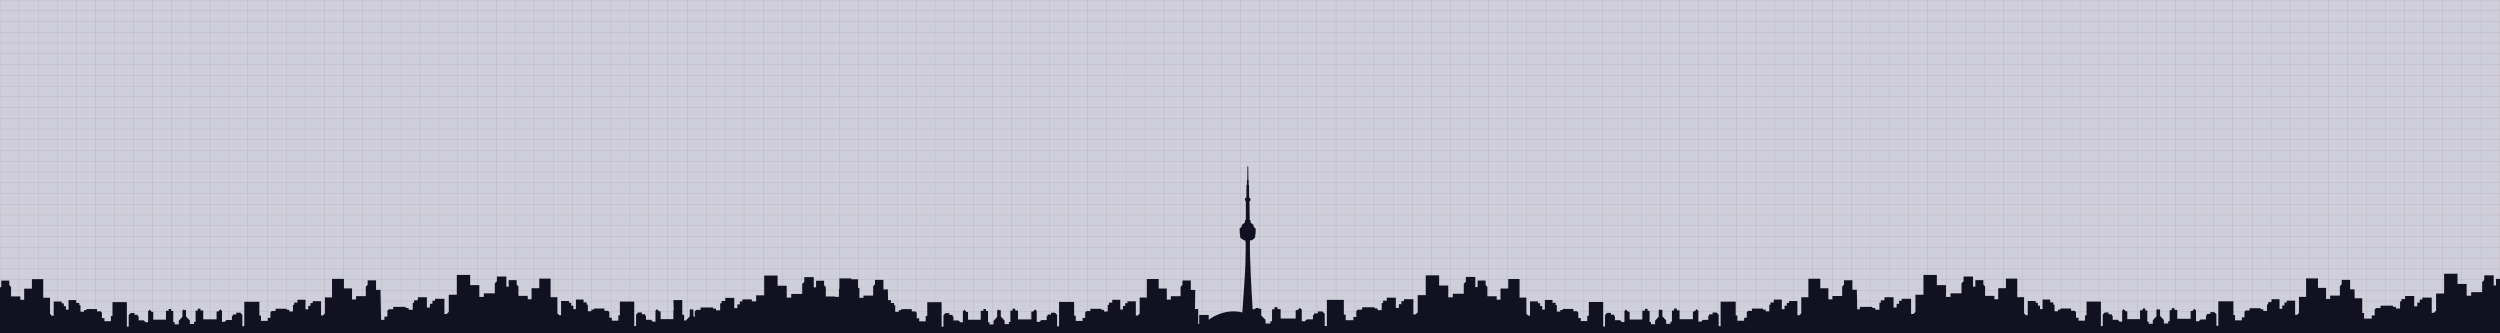 <svg version="1.1" id="new_stuff" xmlns="http://www.w3.org/2000/svg" xmlns:xlink="http://www.w3.org/1999/xlink" x="0px" y="0px"
	 width="3000px" height="400px" viewBox="0 0 3000 400" enable-background="new 0 0 3000 400" xml:space="preserve">
<rect id="backgroundColor" opacity="0.7" fill="#BBBBCC" width="3000" height="400"/>
<g id="grid">
	<g>
		<rect x="1344.5" y="-231.5" fill="none" stroke="#FF0000" stroke-miterlimit="10" width="4" height="6"/>
		<line fill="none" stroke="#FF0000" stroke-miterlimit="10" x1="1344.5" y1="-225.834" x2="1348.5" y2="-225.834"/>
		<line fill="none" stroke="#FF0000" stroke-miterlimit="10" x1="1344.5" y1="-226.168" x2="1348.5" y2="-226.168"/>
		<line fill="none" stroke="#FF0000" stroke-miterlimit="10" x1="1344.5" y1="-226.499" x2="1348.5" y2="-226.499"/>
		<line fill="none" stroke="#FF0000" stroke-miterlimit="10" x1="1344.5" y1="-226.833" x2="1348.5" y2="-226.833"/>
		<line fill="none" stroke="#FF0000" stroke-miterlimit="10" x1="1344.5" y1="-227.167" x2="1348.5" y2="-227.167"/>
		<line fill="none" stroke="#FF0000" stroke-miterlimit="10" x1="1344.5" y1="-227.501" x2="1348.5" y2="-227.501"/>
		<line fill="none" stroke="#FF0000" stroke-miterlimit="10" x1="1344.5" y1="-227.832" x2="1348.5" y2="-227.832"/>
		<line fill="none" stroke="#FF0000" stroke-miterlimit="10" x1="1344.5" y1="-228.166" x2="1348.5" y2="-228.166"/>
		<line fill="none" stroke="#FF0000" stroke-miterlimit="10" x1="1344.5" y1="-228.5" x2="1348.5" y2="-228.5"/>
		<line fill="none" stroke="#FF0000" stroke-miterlimit="10" x1="1344.5" y1="-228.834" x2="1348.5" y2="-228.834"/>
		<line fill="none" stroke="#FF0000" stroke-miterlimit="10" x1="1344.5" y1="-229.168" x2="1348.5" y2="-229.168"/>
		<line fill="none" stroke="#FF0000" stroke-miterlimit="10" x1="1344.5" y1="-229.499" x2="1348.5" y2="-229.499"/>
		<line fill="none" stroke="#FF0000" stroke-miterlimit="10" x1="1344.5" y1="-229.833" x2="1348.5" y2="-229.833"/>
		<line fill="none" stroke="#FF0000" stroke-miterlimit="10" x1="1344.5" y1="-230.167" x2="1348.5" y2="-230.167"/>
		<line fill="none" stroke="#FF0000" stroke-miterlimit="10" x1="1344.5" y1="-230.501" x2="1348.5" y2="-230.501"/>
		<line fill="none" stroke="#FF0000" stroke-miterlimit="10" x1="1344.5" y1="-230.832" x2="1348.5" y2="-230.832"/>
		<line fill="none" stroke="#FF0000" stroke-miterlimit="10" x1="1344.5" y1="-231.166" x2="1348.5" y2="-231.166"/>
		<line fill="none" stroke="#FF0000" stroke-miterlimit="10" x1="1348.44" y1="-231.5" x2="1348.44" y2="-225.5"/>
		<line fill="none" stroke="#FF0000" stroke-miterlimit="10" x1="1348.381" y1="-231.5" x2="1348.381" y2="-225.5"/>
		<line fill="none" stroke="#FF0000" stroke-miterlimit="10" x1="1348.321" y1="-231.5" x2="1348.321" y2="-225.5"/>
		<line fill="none" stroke="#FF0000" stroke-miterlimit="10" x1="1348.261" y1="-231.5" x2="1348.261" y2="-225.5"/>
		<line fill="none" stroke="#FF0000" stroke-miterlimit="10" x1="1348.201" y1="-231.5" x2="1348.201" y2="-225.5"/>
		<line fill="none" stroke="#FF0000" stroke-miterlimit="10" x1="1348.142" y1="-231.5" x2="1348.142" y2="-225.5"/>
		<line fill="none" stroke="#FF0000" stroke-miterlimit="10" x1="1348.082" y1="-231.5" x2="1348.082" y2="-225.5"/>
		<line fill="none" stroke="#FF0000" stroke-miterlimit="10" x1="1348.022" y1="-231.5" x2="1348.022" y2="-225.5"/>
		<line fill="none" stroke="#FF0000" stroke-miterlimit="10" x1="1347.963" y1="-231.5" x2="1347.963" y2="-225.5"/>
		<line fill="none" stroke="#FF0000" stroke-miterlimit="10" x1="1347.903" y1="-231.5" x2="1347.903" y2="-225.5"/>
		<line fill="none" stroke="#FF0000" stroke-miterlimit="10" x1="1347.844" y1="-231.5" x2="1347.844" y2="-225.5"/>
		<line fill="none" stroke="#FF0000" stroke-miterlimit="10" x1="1347.783" y1="-231.5" x2="1347.783" y2="-225.5"/>
		<line fill="none" stroke="#FF0000" stroke-miterlimit="10" x1="1347.724" y1="-231.5" x2="1347.724" y2="-225.5"/>
		<line fill="none" stroke="#FF0000" stroke-miterlimit="10" x1="1347.664" y1="-231.5" x2="1347.664" y2="-225.5"/>
		<line fill="none" stroke="#FF0000" stroke-miterlimit="10" x1="1347.604" y1="-231.5" x2="1347.604" y2="-225.5"/>
		<line fill="none" stroke="#FF0000" stroke-miterlimit="10" x1="1347.545" y1="-231.5" x2="1347.545" y2="-225.5"/>
		<line fill="none" stroke="#FF0000" stroke-miterlimit="10" x1="1347.485" y1="-231.5" x2="1347.485" y2="-225.5"/>
		<line fill="none" stroke="#FF0000" stroke-miterlimit="10" x1="1347.426" y1="-231.5" x2="1347.426" y2="-225.5"/>
		<line fill="none" stroke="#FF0000" stroke-miterlimit="10" x1="1347.365" y1="-231.5" x2="1347.365" y2="-225.5"/>
		<line fill="none" stroke="#FF0000" stroke-miterlimit="10" x1="1347.306" y1="-231.5" x2="1347.306" y2="-225.5"/>
		<line fill="none" stroke="#FF0000" stroke-miterlimit="10" x1="1347.246" y1="-231.5" x2="1347.246" y2="-225.5"/>
		<line fill="none" stroke="#FF0000" stroke-miterlimit="10" x1="1347.187" y1="-231.5" x2="1347.187" y2="-225.5"/>
		<line fill="none" stroke="#FF0000" stroke-miterlimit="10" x1="1347.127" y1="-231.5" x2="1347.127" y2="-225.5"/>
		<line fill="none" stroke="#FF0000" stroke-miterlimit="10" x1="1347.067" y1="-231.5" x2="1347.067" y2="-225.5"/>
		<line fill="none" stroke="#FF0000" stroke-miterlimit="10" x1="1347.008" y1="-231.5" x2="1347.008" y2="-225.5"/>
		<line fill="none" stroke="#FF0000" stroke-miterlimit="10" x1="1346.948" y1="-231.5" x2="1346.948" y2="-225.5"/>
		<line fill="none" stroke="#FF0000" stroke-miterlimit="10" x1="1346.888" y1="-231.5" x2="1346.888" y2="-225.5"/>
		<line fill="none" stroke="#FF0000" stroke-miterlimit="10" x1="1346.828" y1="-231.5" x2="1346.828" y2="-225.5"/>
		<line fill="none" stroke="#FF0000" stroke-miterlimit="10" x1="1346.769" y1="-231.5" x2="1346.769" y2="-225.5"/>
		<line fill="none" stroke="#FF0000" stroke-miterlimit="10" x1="1346.709" y1="-231.5" x2="1346.709" y2="-225.5"/>
		<line fill="none" stroke="#FF0000" stroke-miterlimit="10" x1="1346.649" y1="-231.5" x2="1346.649" y2="-225.5"/>
		<line fill="none" stroke="#FF0000" stroke-miterlimit="10" x1="1346.59" y1="-231.5" x2="1346.59" y2="-225.5"/>
		<line fill="none" stroke="#FF0000" stroke-miterlimit="10" x1="1346.53" y1="-231.5" x2="1346.53" y2="-225.5"/>
		<line fill="none" stroke="#FF0000" stroke-miterlimit="10" x1="1346.47" y1="-231.5" x2="1346.47" y2="-225.5"/>
		<line fill="none" stroke="#FF0000" stroke-miterlimit="10" x1="1346.41" y1="-231.5" x2="1346.41" y2="-225.5"/>
		<line fill="none" stroke="#FF0000" stroke-miterlimit="10" x1="1346.351" y1="-231.5" x2="1346.351" y2="-225.5"/>
		<line fill="none" stroke="#FF0000" stroke-miterlimit="10" x1="1346.291" y1="-231.5" x2="1346.291" y2="-225.5"/>
		<line fill="none" stroke="#FF0000" stroke-miterlimit="10" x1="1346.231" y1="-231.5" x2="1346.231" y2="-225.5"/>
		<line fill="none" stroke="#FF0000" stroke-miterlimit="10" x1="1346.172" y1="-231.5" x2="1346.172" y2="-225.5"/>
		<line fill="none" stroke="#FF0000" stroke-miterlimit="10" x1="1346.112" y1="-231.5" x2="1346.112" y2="-225.5"/>
		<line fill="none" stroke="#FF0000" stroke-miterlimit="10" x1="1346.052" y1="-231.5" x2="1346.052" y2="-225.5"/>
		<line fill="none" stroke="#FF0000" stroke-miterlimit="10" x1="1345.992" y1="-231.5" x2="1345.992" y2="-225.5"/>
		<line fill="none" stroke="#FF0000" stroke-miterlimit="10" x1="1345.933" y1="-231.5" x2="1345.933" y2="-225.5"/>
		<line fill="none" stroke="#FF0000" stroke-miterlimit="10" x1="1345.873" y1="-231.5" x2="1345.873" y2="-225.5"/>
		<line fill="none" stroke="#FF0000" stroke-miterlimit="10" x1="1345.813" y1="-231.5" x2="1345.813" y2="-225.5"/>
		<line fill="none" stroke="#FF0000" stroke-miterlimit="10" x1="1345.754" y1="-231.5" x2="1345.754" y2="-225.5"/>
		<line fill="none" stroke="#FF0000" stroke-miterlimit="10" x1="1345.694" y1="-231.5" x2="1345.694" y2="-225.5"/>
		<line fill="none" stroke="#FF0000" stroke-miterlimit="10" x1="1345.635" y1="-231.5" x2="1345.635" y2="-225.5"/>
		<line fill="none" stroke="#FF0000" stroke-miterlimit="10" x1="1345.574" y1="-231.5" x2="1345.574" y2="-225.5"/>
		<line fill="none" stroke="#FF0000" stroke-miterlimit="10" x1="1345.515" y1="-231.5" x2="1345.515" y2="-225.5"/>
		<line fill="none" stroke="#FF0000" stroke-miterlimit="10" x1="1345.455" y1="-231.5" x2="1345.455" y2="-225.5"/>
		<line fill="none" stroke="#FF0000" stroke-miterlimit="10" x1="1345.396" y1="-231.5" x2="1345.396" y2="-225.5"/>
		<line fill="none" stroke="#FF0000" stroke-miterlimit="10" x1="1345.336" y1="-231.5" x2="1345.336" y2="-225.5"/>
		<line fill="none" stroke="#FF0000" stroke-miterlimit="10" x1="1345.276" y1="-231.5" x2="1345.276" y2="-225.5"/>
		<line fill="none" stroke="#FF0000" stroke-miterlimit="10" x1="1345.217" y1="-231.5" x2="1345.217" y2="-225.5"/>
		<line fill="none" stroke="#FF0000" stroke-miterlimit="10" x1="1345.156" y1="-231.5" x2="1345.156" y2="-225.5"/>
		<line fill="none" stroke="#FF0000" stroke-miterlimit="10" x1="1345.097" y1="-231.5" x2="1345.097" y2="-225.5"/>
		<line fill="none" stroke="#FF0000" stroke-miterlimit="10" x1="1345.037" y1="-231.5" x2="1345.037" y2="-225.5"/>
		<line fill="none" stroke="#FF0000" stroke-miterlimit="10" x1="1344.978" y1="-231.5" x2="1344.978" y2="-225.5"/>
		<line fill="none" stroke="#FF0000" stroke-miterlimit="10" x1="1344.918" y1="-231.5" x2="1344.918" y2="-225.5"/>
		<line fill="none" stroke="#FF0000" stroke-miterlimit="10" x1="1344.858" y1="-231.5" x2="1344.858" y2="-225.5"/>
		<line fill="none" stroke="#FF0000" stroke-miterlimit="10" x1="1344.799" y1="-231.5" x2="1344.799" y2="-225.5"/>
		<line fill="none" stroke="#FF0000" stroke-miterlimit="10" x1="1344.739" y1="-231.5" x2="1344.739" y2="-225.5"/>
		<line fill="none" stroke="#FF0000" stroke-miterlimit="10" x1="1344.679" y1="-231.5" x2="1344.679" y2="-225.5"/>
		<line fill="none" stroke="#FF0000" stroke-miterlimit="10" x1="1344.619" y1="-231.5" x2="1344.619" y2="-225.5"/>
		<line fill="none" stroke="#FF0000" stroke-miterlimit="10" x1="1344.56" y1="-231.5" x2="1344.56" y2="-225.5"/>
	</g>
	<g opacity="0.3">
		<rect fill="none" stroke="#996677" stroke-width="0.5" stroke-miterlimit="10" width="3000" height="400"/>
		<line fill="none" stroke="#996677" stroke-width="0.5" stroke-miterlimit="10" x1="0" y1="387.109" x2="3000" y2="387.109"/>
		<line fill="none" stroke="#996677" stroke-width="0.5" stroke-miterlimit="10" x1="0" y1="374.219" x2="3000" y2="374.219"/>
		<line fill="none" stroke="#996677" stroke-width="0.5" stroke-miterlimit="10" x1="0" y1="361.328" x2="3000" y2="361.328"/>
		<line fill="none" stroke="#996677" stroke-width="0.5" stroke-miterlimit="10" x1="0" y1="348.438" x2="3000" y2="348.438"/>
		<line fill="none" stroke="#996677" stroke-width="0.5" stroke-miterlimit="10" x1="0" y1="335.547" x2="3000" y2="335.547"/>
		<line fill="none" stroke="#996677" stroke-width="0.5" stroke-miterlimit="10" x1="0" y1="322.656" x2="3000" y2="322.656"/>
		<line fill="none" stroke="#996677" stroke-width="0.5" stroke-miterlimit="10" x1="0" y1="309.766" x2="3000" y2="309.766"/>
		<line fill="none" stroke="#996677" stroke-width="0.5" stroke-miterlimit="10" x1="0" y1="296.68" x2="3000" y2="296.68"/>
		<line fill="none" stroke="#996677" stroke-width="0.5" stroke-miterlimit="10" x1="0" y1="283.789" x2="3000" y2="283.789"/>
		<line fill="none" stroke="#996677" stroke-width="0.5" stroke-miterlimit="10" x1="0" y1="270.898" x2="3000" y2="270.898"/>
		<line fill="none" stroke="#996677" stroke-width="0.5" stroke-miterlimit="10" x1="0" y1="258.008" x2="3000" y2="258.008"/>
		<line fill="none" stroke="#996677" stroke-width="0.5" stroke-miterlimit="10" x1="0" y1="245.117" x2="3000" y2="245.117"/>
		<line fill="none" stroke="#996677" stroke-width="0.5" stroke-miterlimit="10" x1="0" y1="232.227" x2="3000" y2="232.227"/>
		<line fill="none" stroke="#996677" stroke-width="0.5" stroke-miterlimit="10" x1="0" y1="219.336" x2="3000" y2="219.336"/>
		<line fill="none" stroke="#996677" stroke-width="0.5" stroke-miterlimit="10" x1="0" y1="206.445" x2="3000" y2="206.445"/>
		<line fill="none" stroke="#996677" stroke-width="0.5" stroke-miterlimit="10" x1="0" y1="193.555" x2="3000" y2="193.555"/>
		<line fill="none" stroke="#996677" stroke-width="0.5" stroke-miterlimit="10" x1="0" y1="180.664" x2="3000" y2="180.664"/>
		<line fill="none" stroke="#996677" stroke-width="0.5" stroke-miterlimit="10" x1="0" y1="167.773" x2="3000" y2="167.773"/>
		<line fill="none" stroke="#996677" stroke-width="0.5" stroke-miterlimit="10" x1="0" y1="154.883" x2="3000" y2="154.883"/>
		<line fill="none" stroke="#996677" stroke-width="0.5" stroke-miterlimit="10" x1="0" y1="141.992" x2="3000" y2="141.992"/>
		<line fill="none" stroke="#996677" stroke-width="0.5" stroke-miterlimit="10" x1="0" y1="129.102" x2="3000" y2="129.102"/>
		<line fill="none" stroke="#996677" stroke-width="0.5" stroke-miterlimit="10" x1="0" y1="116.211" x2="3000" y2="116.211"/>
		<line fill="none" stroke="#996677" stroke-width="0.5" stroke-miterlimit="10" x1="0" y1="103.32" x2="3000" y2="103.32"/>
		<line fill="none" stroke="#996677" stroke-width="0.5" stroke-miterlimit="10" x1="0" y1="90.234" x2="3000" y2="90.234"/>
		<line fill="none" stroke="#996677" stroke-width="0.5" stroke-miterlimit="10" x1="0" y1="77.344" x2="3000" y2="77.344"/>
		<line fill="none" stroke="#996677" stroke-width="0.5" stroke-miterlimit="10" x1="0" y1="64.453" x2="3000" y2="64.453"/>
		<line fill="none" stroke="#996677" stroke-width="0.5" stroke-miterlimit="10" x1="0" y1="51.562" x2="3000" y2="51.562"/>
		<line fill="none" stroke="#996677" stroke-width="0.5" stroke-miterlimit="10" x1="0" y1="38.672" x2="3000" y2="38.672"/>
		<line fill="none" stroke="#996677" stroke-width="0.5" stroke-miterlimit="10" x1="0" y1="25.781" x2="3000" y2="25.781"/>
		<line fill="none" stroke="#996677" stroke-width="0.5" stroke-miterlimit="10" x1="0" y1="12.891" x2="3000" y2="12.891"/>
		<line fill="none" stroke="#996677" stroke-width="0.5" stroke-miterlimit="10" x1="2977.295" y1="0" x2="2977.295" y2="400"/>
		<line fill="none" stroke="#996677" stroke-width="0.5" stroke-miterlimit="10" x1="2953.857" y1="0" x2="2953.857" y2="400"/>
		<line fill="none" stroke="#996677" stroke-width="0.5" stroke-miterlimit="10" x1="2931.152" y1="0" x2="2931.152" y2="400"/>
		<line fill="none" stroke="#996677" stroke-width="0.5" stroke-miterlimit="10" x1="2908.447" y1="0" x2="2908.447" y2="400"/>
		<line fill="none" stroke="#996677" stroke-width="0.5" stroke-miterlimit="10" x1="2885.742" y1="0" x2="2885.742" y2="400"/>
		<line fill="none" stroke="#996677" stroke-width="0.5" stroke-miterlimit="10" x1="2862.305" y1="0" x2="2862.305" y2="400"/>
		<line fill="none" stroke="#996677" stroke-width="0.5" stroke-miterlimit="10" x1="2839.6" y1="0" x2="2839.6" y2="400"/>
		<line fill="none" stroke="#996677" stroke-width="0.5" stroke-miterlimit="10" x1="2816.895" y1="0" x2="2816.895" y2="400"/>
		<line fill="none" stroke="#996677" stroke-width="0.5" stroke-miterlimit="10" x1="2794.189" y1="0" x2="2794.189" y2="400"/>
		<line fill="none" stroke="#996677" stroke-width="0.5" stroke-miterlimit="10" x1="2770.752" y1="0" x2="2770.752" y2="400"/>
		<line fill="none" stroke="#996677" stroke-width="0.5" stroke-miterlimit="10" x1="2748.047" y1="0" x2="2748.047" y2="400"/>
		<line fill="none" stroke="#996677" stroke-width="0.5" stroke-miterlimit="10" x1="2725.342" y1="0" x2="2725.342" y2="400"/>
		<line fill="none" stroke="#996677" stroke-width="0.5" stroke-miterlimit="10" x1="2702.637" y1="0" x2="2702.637" y2="400"/>
		<line fill="none" stroke="#996677" stroke-width="0.5" stroke-miterlimit="10" x1="2679.199" y1="0" x2="2679.199" y2="400"/>
		<line fill="none" stroke="#996677" stroke-width="0.5" stroke-miterlimit="10" x1="2656.494" y1="0" x2="2656.494" y2="400"/>
		<line fill="none" stroke="#996677" stroke-width="0.5" stroke-miterlimit="10" x1="2633.789" y1="0" x2="2633.789" y2="400"/>
		<line fill="none" stroke="#996677" stroke-width="0.5" stroke-miterlimit="10" x1="2610.352" y1="0" x2="2610.352" y2="400"/>
		<line fill="none" stroke="#996677" stroke-width="0.5" stroke-miterlimit="10" x1="2587.646" y1="0" x2="2587.646" y2="400"/>
		<line fill="none" stroke="#996677" stroke-width="0.5" stroke-miterlimit="10" x1="2564.941" y1="0" x2="2564.941" y2="400"/>
		<line fill="none" stroke="#996677" stroke-width="0.5" stroke-miterlimit="10" x1="2542.236" y1="0" x2="2542.236" y2="400"/>
		<line fill="none" stroke="#996677" stroke-width="0.5" stroke-miterlimit="10" x1="2518.799" y1="0" x2="2518.799" y2="400"/>
		<line fill="none" stroke="#996677" stroke-width="0.5" stroke-miterlimit="10" x1="2496.094" y1="0" x2="2496.094" y2="400"/>
		<line fill="none" stroke="#996677" stroke-width="0.5" stroke-miterlimit="10" x1="2473.389" y1="0" x2="2473.389" y2="400"/>
		<line fill="none" stroke="#996677" stroke-width="0.5" stroke-miterlimit="10" x1="2450.684" y1="0" x2="2450.684" y2="400"/>
		<line fill="none" stroke="#996677" stroke-width="0.5" stroke-miterlimit="10" x1="2427.246" y1="0" x2="2427.246" y2="400"/>
		<line fill="none" stroke="#996677" stroke-width="0.5" stroke-miterlimit="10" x1="2404.541" y1="0" x2="2404.541" y2="400"/>
		<line fill="none" stroke="#996677" stroke-width="0.5" stroke-miterlimit="10" x1="2381.836" y1="0" x2="2381.836" y2="400"/>
		<line fill="none" stroke="#996677" stroke-width="0.5" stroke-miterlimit="10" x1="2359.131" y1="0" x2="2359.131" y2="400"/>
		<line fill="none" stroke="#996677" stroke-width="0.5" stroke-miterlimit="10" x1="2335.693" y1="0" x2="2335.693" y2="400"/>
		<line fill="none" stroke="#996677" stroke-width="0.5" stroke-miterlimit="10" x1="2312.988" y1="0" x2="2312.988" y2="400"/>
		<line fill="none" stroke="#996677" stroke-width="0.5" stroke-miterlimit="10" x1="2290.283" y1="0" x2="2290.283" y2="400"/>
		<line fill="none" stroke="#996677" stroke-width="0.5" stroke-miterlimit="10" x1="2266.846" y1="0" x2="2266.846" y2="400"/>
		<line fill="none" stroke="#996677" stroke-width="0.5" stroke-miterlimit="10" x1="2244.141" y1="0" x2="2244.141" y2="400"/>
		<line fill="none" stroke="#996677" stroke-width="0.5" stroke-miterlimit="10" x1="2221.436" y1="0" x2="2221.436" y2="400"/>
		<line fill="none" stroke="#996677" stroke-width="0.5" stroke-miterlimit="10" x1="2198.73" y1="0" x2="2198.73" y2="400"/>
		<line fill="none" stroke="#996677" stroke-width="0.5" stroke-miterlimit="10" x1="2175.293" y1="0" x2="2175.293" y2="400"/>
		<line fill="none" stroke="#996677" stroke-width="0.5" stroke-miterlimit="10" x1="2152.588" y1="0" x2="2152.588" y2="400"/>
		<line fill="none" stroke="#996677" stroke-width="0.5" stroke-miterlimit="10" x1="2129.883" y1="0" x2="2129.883" y2="400"/>
		<line fill="none" stroke="#996677" stroke-width="0.5" stroke-miterlimit="10" x1="2107.178" y1="0" x2="2107.178" y2="400"/>
		<line fill="none" stroke="#996677" stroke-width="0.5" stroke-miterlimit="10" x1="2083.74" y1="0" x2="2083.74" y2="400"/>
		<line fill="none" stroke="#996677" stroke-width="0.5" stroke-miterlimit="10" x1="2061.035" y1="0" x2="2061.035" y2="400"/>
		<line fill="none" stroke="#996677" stroke-width="0.5" stroke-miterlimit="10" x1="2038.33" y1="0" x2="2038.33" y2="400"/>
		<line fill="none" stroke="#996677" stroke-width="0.5" stroke-miterlimit="10" x1="2015.625" y1="0" x2="2015.625" y2="400"/>
		<line fill="none" stroke="#996677" stroke-width="0.5" stroke-miterlimit="10" x1="1992.188" y1="0" x2="1992.188" y2="400"/>
		<line fill="none" stroke="#996677" stroke-width="0.5" stroke-miterlimit="10" x1="1969.482" y1="0" x2="1969.482" y2="400"/>
		<line fill="none" stroke="#996677" stroke-width="0.5" stroke-miterlimit="10" x1="1946.777" y1="0" x2="1946.777" y2="400"/>
		<line fill="none" stroke="#996677" stroke-width="0.5" stroke-miterlimit="10" x1="1923.34" y1="0" x2="1923.34" y2="400"/>
		<line fill="none" stroke="#996677" stroke-width="0.5" stroke-miterlimit="10" x1="1900.635" y1="0" x2="1900.635" y2="400"/>
		<line fill="none" stroke="#996677" stroke-width="0.5" stroke-miterlimit="10" x1="1877.93" y1="0" x2="1877.93" y2="400"/>
		<line fill="none" stroke="#996677" stroke-width="0.5" stroke-miterlimit="10" x1="1855.225" y1="0" x2="1855.225" y2="400"/>
		<line fill="none" stroke="#996677" stroke-width="0.5" stroke-miterlimit="10" x1="1831.787" y1="0" x2="1831.787" y2="400"/>
		<line fill="none" stroke="#996677" stroke-width="0.5" stroke-miterlimit="10" x1="1809.082" y1="0" x2="1809.082" y2="400"/>
		<line fill="none" stroke="#996677" stroke-width="0.5" stroke-miterlimit="10" x1="1786.377" y1="0" x2="1786.377" y2="400"/>
		<line fill="none" stroke="#996677" stroke-width="0.5" stroke-miterlimit="10" x1="1763.672" y1="0" x2="1763.672" y2="400"/>
		<line fill="none" stroke="#996677" stroke-width="0.5" stroke-miterlimit="10" x1="1740.234" y1="0" x2="1740.234" y2="400"/>
		<line fill="none" stroke="#996677" stroke-width="0.5" stroke-miterlimit="10" x1="1717.529" y1="0" x2="1717.529" y2="400"/>
		<line fill="none" stroke="#996677" stroke-width="0.5" stroke-miterlimit="10" x1="1694.824" y1="0" x2="1694.824" y2="400"/>
		<line fill="none" stroke="#996677" stroke-width="0.5" stroke-miterlimit="10" x1="1672.119" y1="0" x2="1672.119" y2="400"/>
		<line fill="none" stroke="#996677" stroke-width="0.5" stroke-miterlimit="10" x1="1648.682" y1="0" x2="1648.682" y2="400"/>
		<line fill="none" stroke="#996677" stroke-width="0.5" stroke-miterlimit="10" x1="1625.977" y1="0" x2="1625.977" y2="400"/>
		<line fill="none" stroke="#996677" stroke-width="0.5" stroke-miterlimit="10" x1="1603.271" y1="0" x2="1603.271" y2="400"/>
		<line fill="none" stroke="#996677" stroke-width="0.5" stroke-miterlimit="10" x1="1579.834" y1="0" x2="1579.834" y2="400"/>
		<line fill="none" stroke="#996677" stroke-width="0.5" stroke-miterlimit="10" x1="1557.129" y1="0" x2="1557.129" y2="400"/>
		<line fill="none" stroke="#996677" stroke-width="0.5" stroke-miterlimit="10" x1="1534.424" y1="0" x2="1534.424" y2="400"/>
		<line fill="none" stroke="#996677" stroke-width="0.5" stroke-miterlimit="10" x1="1511.719" y1="0" x2="1511.719" y2="400"/>
		<line fill="none" stroke="#996677" stroke-width="0.5" stroke-miterlimit="10" x1="1488.281" y1="0" x2="1488.281" y2="400"/>
		<line fill="none" stroke="#996677" stroke-width="0.5" stroke-miterlimit="10" x1="1465.576" y1="0" x2="1465.576" y2="400"/>
		<line fill="none" stroke="#996677" stroke-width="0.5" stroke-miterlimit="10" x1="1442.871" y1="0" x2="1442.871" y2="400"/>
		<line fill="none" stroke="#996677" stroke-width="0.5" stroke-miterlimit="10" x1="1420.166" y1="0" x2="1420.166" y2="400"/>
		<line fill="none" stroke="#996677" stroke-width="0.5" stroke-miterlimit="10" x1="1396.729" y1="0" x2="1396.729" y2="400"/>
		<line fill="none" stroke="#996677" stroke-width="0.5" stroke-miterlimit="10" x1="1374.023" y1="0" x2="1374.023" y2="400"/>
		<line fill="none" stroke="#996677" stroke-width="0.5" stroke-miterlimit="10" x1="1351.318" y1="0" x2="1351.318" y2="400"/>
		<line fill="none" stroke="#996677" stroke-width="0.5" stroke-miterlimit="10" x1="1327.881" y1="0" x2="1327.881" y2="400"/>
		<line fill="none" stroke="#996677" stroke-width="0.5" stroke-miterlimit="10" x1="1305.176" y1="0" x2="1305.176" y2="400"/>
		<line fill="none" stroke="#996677" stroke-width="0.5" stroke-miterlimit="10" x1="1282.471" y1="0" x2="1282.471" y2="400"/>
		<line fill="none" stroke="#996677" stroke-width="0.5" stroke-miterlimit="10" x1="1259.766" y1="0" x2="1259.766" y2="400"/>
		<line fill="none" stroke="#996677" stroke-width="0.5" stroke-miterlimit="10" x1="1236.328" y1="0" x2="1236.328" y2="400"/>
		<line fill="none" stroke="#996677" stroke-width="0.5" stroke-miterlimit="10" x1="1213.623" y1="0" x2="1213.623" y2="400"/>
		<line fill="none" stroke="#996677" stroke-width="0.5" stroke-miterlimit="10" x1="1190.918" y1="0" x2="1190.918" y2="400"/>
		<line fill="none" stroke="#996677" stroke-width="0.5" stroke-miterlimit="10" x1="1168.213" y1="0" x2="1168.213" y2="400"/>
		<line fill="none" stroke="#996677" stroke-width="0.5" stroke-miterlimit="10" x1="1144.775" y1="0" x2="1144.775" y2="400"/>
		<line fill="none" stroke="#996677" stroke-width="0.5" stroke-miterlimit="10" x1="1122.07" y1="0" x2="1122.07" y2="400"/>
		<line fill="none" stroke="#996677" stroke-width="0.5" stroke-miterlimit="10" x1="1099.365" y1="0" x2="1099.365" y2="400"/>
		<line fill="none" stroke="#996677" stroke-width="0.5" stroke-miterlimit="10" x1="1076.66" y1="0" x2="1076.66" y2="400"/>
		<line fill="none" stroke="#996677" stroke-width="0.5" stroke-miterlimit="10" x1="1053.223" y1="0" x2="1053.223" y2="400"/>
		<line fill="none" stroke="#996677" stroke-width="0.5" stroke-miterlimit="10" x1="1030.518" y1="0" x2="1030.518" y2="400"/>
		<line fill="none" stroke="#996677" stroke-width="0.5" stroke-miterlimit="10" x1="1007.812" y1="0" x2="1007.812" y2="400"/>
		<line fill="none" stroke="#996677" stroke-width="0.5" stroke-miterlimit="10" x1="984.375" y1="0" x2="984.375" y2="400"/>
		<line fill="none" stroke="#996677" stroke-width="0.5" stroke-miterlimit="10" x1="961.67" y1="0" x2="961.67" y2="400"/>
		<line fill="none" stroke="#996677" stroke-width="0.5" stroke-miterlimit="10" x1="938.965" y1="0" x2="938.965" y2="400"/>
		<line fill="none" stroke="#996677" stroke-width="0.5" stroke-miterlimit="10" x1="916.26" y1="0" x2="916.26" y2="400"/>
		<line fill="none" stroke="#996677" stroke-width="0.5" stroke-miterlimit="10" x1="892.822" y1="0" x2="892.822" y2="400"/>
		<line fill="none" stroke="#996677" stroke-width="0.5" stroke-miterlimit="10" x1="870.117" y1="0" x2="870.117" y2="400"/>
		<line fill="none" stroke="#996677" stroke-width="0.5" stroke-miterlimit="10" x1="847.412" y1="0" x2="847.412" y2="400"/>
		<line fill="none" stroke="#996677" stroke-width="0.5" stroke-miterlimit="10" x1="824.707" y1="0" x2="824.707" y2="400"/>
		<line fill="none" stroke="#996677" stroke-width="0.5" stroke-miterlimit="10" x1="801.27" y1="0" x2="801.27" y2="400"/>
		<line fill="none" stroke="#996677" stroke-width="0.5" stroke-miterlimit="10" x1="778.564" y1="0" x2="778.564" y2="400"/>
		<line fill="none" stroke="#996677" stroke-width="0.5" stroke-miterlimit="10" x1="755.859" y1="0" x2="755.859" y2="400"/>
		<line fill="none" stroke="#996677" stroke-width="0.5" stroke-miterlimit="10" x1="733.154" y1="0" x2="733.154" y2="400"/>
		<line fill="none" stroke="#996677" stroke-width="0.5" stroke-miterlimit="10" x1="709.717" y1="0" x2="709.717" y2="400"/>
		<line fill="none" stroke="#996677" stroke-width="0.5" stroke-miterlimit="10" x1="687.012" y1="0" x2="687.012" y2="400"/>
		<line fill="none" stroke="#996677" stroke-width="0.5" stroke-miterlimit="10" x1="664.307" y1="0" x2="664.307" y2="400"/>
		<line fill="none" stroke="#996677" stroke-width="0.5" stroke-miterlimit="10" x1="640.869" y1="0" x2="640.869" y2="400"/>
		<line fill="none" stroke="#996677" stroke-width="0.5" stroke-miterlimit="10" x1="618.164" y1="0" x2="618.164" y2="400"/>
		<line fill="none" stroke="#996677" stroke-width="0.5" stroke-miterlimit="10" x1="595.459" y1="0" x2="595.459" y2="400"/>
		<line fill="none" stroke="#996677" stroke-width="0.5" stroke-miterlimit="10" x1="572.754" y1="0" x2="572.754" y2="400"/>
		<line fill="none" stroke="#996677" stroke-width="0.5" stroke-miterlimit="10" x1="549.316" y1="0" x2="549.316" y2="400"/>
		<line fill="none" stroke="#996677" stroke-width="0.5" stroke-miterlimit="10" x1="526.611" y1="0" x2="526.611" y2="400"/>
		<line fill="none" stroke="#996677" stroke-width="0.5" stroke-miterlimit="10" x1="503.906" y1="0" x2="503.906" y2="400"/>
		<line fill="none" stroke="#996677" stroke-width="0.5" stroke-miterlimit="10" x1="481.201" y1="0" x2="481.201" y2="400"/>
		<line fill="none" stroke="#996677" stroke-width="0.5" stroke-miterlimit="10" x1="457.764" y1="0" x2="457.764" y2="400"/>
		<line fill="none" stroke="#996677" stroke-width="0.5" stroke-miterlimit="10" x1="435.059" y1="0" x2="435.059" y2="400"/>
		<line fill="none" stroke="#996677" stroke-width="0.5" stroke-miterlimit="10" x1="412.354" y1="0" x2="412.354" y2="400"/>
		<line fill="none" stroke="#996677" stroke-width="0.5" stroke-miterlimit="10" x1="389.648" y1="0" x2="389.648" y2="400"/>
		<line fill="none" stroke="#996677" stroke-width="0.5" stroke-miterlimit="10" x1="366.211" y1="0" x2="366.211" y2="400"/>
		<line fill="none" stroke="#996677" stroke-width="0.5" stroke-miterlimit="10" x1="343.506" y1="0" x2="343.506" y2="400"/>
		<line fill="none" stroke="#996677" stroke-width="0.5" stroke-miterlimit="10" x1="320.801" y1="0" x2="320.801" y2="400"/>
		<line fill="none" stroke="#996677" stroke-width="0.5" stroke-miterlimit="10" x1="297.363" y1="0" x2="297.363" y2="400"/>
		<line fill="none" stroke="#996677" stroke-width="0.5" stroke-miterlimit="10" x1="274.658" y1="0" x2="274.658" y2="400"/>
		<line fill="none" stroke="#996677" stroke-width="0.5" stroke-miterlimit="10" x1="251.953" y1="0" x2="251.953" y2="400"/>
		<line fill="none" stroke="#996677" stroke-width="0.5" stroke-miterlimit="10" x1="229.248" y1="0" x2="229.248" y2="400"/>
		<line fill="none" stroke="#996677" stroke-width="0.5" stroke-miterlimit="10" x1="205.811" y1="0" x2="205.811" y2="400"/>
		<line fill="none" stroke="#996677" stroke-width="0.5" stroke-miterlimit="10" x1="183.105" y1="0" x2="183.105" y2="400"/>
		<line fill="none" stroke="#996677" stroke-width="0.5" stroke-miterlimit="10" x1="160.4" y1="0" x2="160.4" y2="400"/>
		<line fill="none" stroke="#996677" stroke-width="0.5" stroke-miterlimit="10" x1="137.695" y1="0" x2="137.695" y2="400"/>
		<line fill="none" stroke="#996677" stroke-width="0.5" stroke-miterlimit="10" x1="114.258" y1="0" x2="114.258" y2="400"/>
		<line fill="none" stroke="#996677" stroke-width="0.5" stroke-miterlimit="10" x1="91.553" y1="0" x2="91.553" y2="400"/>
		<line fill="none" stroke="#996677" stroke-width="0.5" stroke-miterlimit="10" x1="68.848" y1="0" x2="68.848" y2="400"/>
		<line fill="none" stroke="#996677" stroke-width="0.5" stroke-miterlimit="10" x1="46.143" y1="0" x2="46.143" y2="400"/>
		<line fill="none" stroke="#996677" stroke-width="0.5" stroke-miterlimit="10" x1="22.705" y1="0" x2="22.705" y2="400"/>
	</g>
</g>
<path fill="#A1B8C3" d="M2188.254,471.621c0,0,224.042-28.449,362.025,53.66c0,0,180.433,107.111,449.056,1.54l0.665,82.907
	L2186.243,610L2188.254,471.621z"/>
<path id="plane" fill="#111122" d="M948.201-233.55l-3.006-1.17l-0.045-4.554l-0.574-0.654l0.055,5.002
	c-2.238-0.479-10.534-0.155-10.534-0.155c-4.645-2.669-10.685-3.182-10.685-3.182c-9.351,0.913-16.262,5.558-16.262,5.558
	c-9.104,1.799-18.094-0.534-18.094-0.534l-9.166-9.136l-7.903,0.765l7.254,12.868c-1.771,0.495-4.318,1.342-4.318,1.342l5.148,0.534
	c10.942,1.677,27.956,1.554,39.65,1.197l0.009,0.376c-1.009,0.21-1.757,1.113-1.726,2.182c0.031,1.202,1.028,2.148,2.229,2.117
	c1.202-0.032,2.151-1.03,2.12-2.23c-0.026-1.018-0.748-1.845-1.695-2.059l0.027-0.417c7.07-0.229,11.971-0.53,11.971-0.53
	l0.364,1.219l4.22-0.778l-0.03-1.227l1.922-0.638l0.539,3.17c-0.74,0.312-1.253,1.049-1.23,1.899c0.03,1.11,0.951,1.984,2.063,1.956
	c1.105-0.029,1.982-0.951,1.951-2.059c-0.027-1.109-0.949-1.986-2.059-1.957c-0.068,0.001-0.132,0.017-0.198,0.025l-0.547-2.907
	l1.493,1.524l-1.18-1.927l0.896-0.297c0.666-0.129,2.34-1.261,3.846-2.361l0.092,3.596l0.699,1.099l-0.221-5.115
	c1.258-0.937,2.275-1.748,2.275-1.748C948.429-233.22,948.201-233.55,948.201-233.55"/>
<path fill="#111122" d="M2017.856,470.891c87.908,11.164-205.285-39.613-362.025,53.66c0,0-167.34,104.269-435.963-1.304v86.021h800
	L2017.856,470.891z"/>
<path fill="#A1B8C3" d="M672.653,470.894c-87.908,11.164,205.285-39.613,362.025,53.66c-0.711-0.443,168.052,103.989,435.963-1.304
	v86.021h-800L672.653,470.894z"/>
<path id="skyline" fill="#111122" d="M2229.37,406.003l597.252,0.269l-1.197-59.039h-5.312v-11.422h-10.076v5.347l-2.215,2.336
	v11.217h-11.699v4.048h-4.82v-13.291h-9.734v-11.424h-14.26v22.222h-8.557v19.214l-2.26,2.388h-2.359v-17.032h-10.031v2.181h-2.754
	v3.426h-2.652v4.154h-3.246v-11.526h-9.637v3.426h-3.936v2.701h-1.473v7.892h-4.426v-1.972h-3.148v-1.246h-13.275v2.698h-4.618
	l-1.574,1.665v6.541h-3.148v3.633h-8.16v-6.333h-1.967v-16.511h-18.092v29.285h-2.314v-13.655l-2.504-2.649h-4.82v2.179h-4.131
	v1.871h-1.08v4.776h-6.49l-2.066,2.182h-3.344V372.57l-1.963-2.077l-2.561,2.701h-1.965v9.347h-16.031v-10.593h-3.342v-2.18h-3.246
	v2.387h-2.557v13.398h-1.768v2.596h-5.165v-4.206l-4.57-4.829v-7.581h-0.768v-0.444h-0.496l-0.398,0.444h-0.801l-0.785-0.831h-0.52
	v1.22h-0.588v7.599l-4.355,4.84v4.214h-4.922v-2.602h-1.686v-13.427h-2.438v-2.394h-3.092v2.185h-3.186v10.618h-15.275v-9.369
	h-1.875l-2.436-2.705l-1.875,2.081v13.011h-3.186l-1.969-2.186h-6.184V379h-1.029v-1.875h-3.939v-2.185h-4.59l-2.389,2.654v13.686
	h-2.203v-29.35h-17.242v16.55h-1.873v6.348h-7.777v-3.641h-3v-6.558l-1.498-1.667h-4.404v-2.704h-9.227h-3.424v1.249h-3v1.977
	h-4.217v-7.91h-1.404v-2.707h-3.75v-3.434h-9.184v11.553h-3.092v-4.164h-2.529v-3.433h-2.625v-2.187h-9.559v17.07h-2.25
	l-2.154-2.392v-19.257h-8.152v-22.273h-13.588v11.45h-9.277v13.32h-4.59v-4.058h-11.152V343.82l-2.108-2.341v-5.359h-9.603v7.906
	h-2.768v-12.221h-11.355v5.721l-2.492,2.5v12h-13.183v4.332h-5.428v-14.22h-10.969v-12.223h-16.063v23.776h-9.639v20.558
	l-2.549,2.555h-2.658V358.58h-11.301v2.334h-3.101v3.667h-2.991v4.444h-3.656v-12.333h-10.857v3.666h-4.432v2.889h-1.662v8.444
	h-4.984v-2.109h-3.545v-1.333h-14.957v2.886h-3.163l-0.476-23.433h-5.314V336.28h-10.076v5.347l-2.213,2.336v11.217h-11.701v4.048
	h-4.818v-13.29h-9.734v-11.424h-14.262v22.222h-8.555v19.215l-2.262,2.388h-2.357v-17.032h-10.031v2.182h-2.754v3.426h-2.654v4.154
	h-3.246V359.54h-9.637v3.426h-3.934v2.701h-1.475v7.893h-4.424v-1.973h-3.148v-1.246h-13.275v2.698h-4.621l-1.572,1.665v6.541
	h-3.148v3.633h-8.16v-6.334h-1.969v-16.511h-18.092v29.284h-2.314v-13.654l-2.504-2.649h-4.818v2.179h-4.13v1.871h-1.082v4.775
	h-6.49l-2.066,2.183h-3.344v-12.982l-1.963-2.077l-2.56,2.701h-1.966v9.346h-16.03v-10.593h-3.343v-2.18h-3.246v2.388h-2.556v13.397
	h-1.769v2.596h-5.164v-4.206l-4.57-4.828v-7.581h-0.767v-0.444h-0.496l-0.399,0.444h-0.801l-0.785-0.831h-0.519v1.22h-0.588v7.599
	l-4.356,4.84v4.215h-4.921v-2.602h-1.686v-13.428h-2.438v-2.393h-3.093v2.184h-3.186v10.618h-15.275v-9.369h-1.874l-2.436-2.705
	l-1.875,2.081v13.012h-3.186l-1.969-2.187h-6.185v-4.787h-1.029v-1.874h-3.938v-2.186h-4.591l-2.389,2.654v13.686h-2.202v-29.35
	h-17.242v16.55h-1.874v6.348h-7.777v-3.642h-3v-6.557l-1.497-1.668h-4.405v-2.704h-12.65v1.249h-2.999v1.977h-4.218v-7.91h-1.404
	v-2.707h-3.749v-3.434h-9.184v11.553h-3.092v-4.164h-2.53v-3.433h-2.624v-2.187h-9.559v17.069h-2.25l-2.154-2.392v-19.258h-8.152
	v-22.273h-13.588v11.45h-9.277v13.32h-4.591v-4.058h-11.152v-11.242l-2.108-2.341v-5.359h-9.603v7.906h-2.768v-12.221h-11.354v5.721
	l-2.493,2.5v12h-13.183v4.332h-5.428v-14.22h-10.969v-12.224h-16.064v23.776h-9.639v20.559l-2.548,2.555h-2.658v-18.224h-11.301
	v2.334h-3.101v3.667h-2.992v4.443h-3.656v-12.332h-10.857v3.666h-4.431v2.889h-1.663v8.443h-4.984v-2.109h-3.545v-1.332h-14.956
	v2.886h-5.207l-1.773,1.78v6.999h-3.544v3.89h-9.195v-6.778h-2.216v-17.667h-20.384v31.332h-2.604V376.55l-2.826-2.833h-5.428v2.331
	h-4.654v2h-1.219v5.113h-7.312l-2.327,2.333h-3.767v-13.891l-2.216-2.222l-2.88,2.889h-2.216v10h-18.058v-11.333h-3.767v-2.333
	h-3.655v2.555h-2.88v14.335h-1.995v2.776h-5.816v-4.5l-5.151-5.165v-8.113h-2.77l-0.887-0.888h-2.659l-1.44,1.445h-2.438v1.742
	c-4.281-66.975-3.363-84.167-3.363-84.167c3.709,0.142,6.278-4.056,6.278-4.056l0.096-3.198l0.333-0.38l0.237-6.489l-2.474-2.337
	l-0.143-2.243l-3.568-2.768l-0.047-2.576c-0.094-0.333-0.999-0.667-0.999-0.667l-0.286-21.898c3.092-2.719-0.428-5.105-0.428-5.105
	l-0.094-14.646l-0.428-0.669v-5.534l-0.365-0.333l-0.126-15.523c-0.635-2.161-1.015,0.129-1.015,0.129l-0.127,15.267l-0.379,0.508
	l-0.128,5.47l-0.506,0.892l-0.127,14.377c-3.552,2.035-0.634,4.961-0.634,4.961v22.009c-0.762,0-1.142,0.637-1.142,0.637v2.544
	l-3.806,3.054v2.162l-2.537,2.036l0.253,6.488l0.38,0.51v3.18c0.634,2.545,6.343,4.452,6.343,4.452
	c0.76,2.164,0.127,14.506,0,26.973c-0.079,7.695-2.138,37.432-3.702,59.078c-22.567-5.598-40.34,8.786-40.34,8.786v-5.776h-11.41
	v10.887h-1.218v-17.998h-3.846l0.311-22.866h-5.313V336.54h-10.076v5.347l-2.214,2.336v11.217h-11.7v4.048h-4.819v-13.291h-9.734
	v-11.424h-14.261v22.222h-8.556v19.214l-2.261,2.388h-2.358v-17.032h-10.031v2.181h-2.754v3.426h-2.653v4.154h-3.246V359.8h-9.637
	v3.426h-3.935v2.701h-1.474v7.892h-4.425v-1.972h-3.148v-1.246h-13.275v2.698h-4.62l-1.573,1.665v6.541h-3.148v3.633h-8.16v-6.333
	h-1.968v-16.511h-18.092v29.285h-2.314v-13.655l-2.504-2.649h-4.819v2.179h-4.131v1.871h-1.081v4.776h-6.49l-2.066,2.182h-3.344
	v-12.982l-1.963-2.077l-2.56,2.701h-1.966v9.347h-16.03v-10.593h-3.343v-2.18h-3.246v2.387h-2.556v13.398h-1.769v2.596h-5.164
	v-4.206l-4.57-4.829v-7.581h-0.767v-0.444h-0.496l-0.399,0.444h-0.801l-0.785-0.831h-0.519v1.22h-0.588v7.599l-4.356,4.84v4.214
	h-4.921v-2.602h-1.686v-13.427h-2.438v-2.394h-3.093v2.185h-3.186v10.618h-15.275v-9.369h-1.874l-2.436-2.705l-1.875,2.081v13.011
	h-3.186l-1.969-2.186h-6.185v-4.787h-1.029v-1.875h-3.938v-2.185h-4.591l-2.389,2.654v13.686h-2.202v-29.35h-17.242v16.55h-1.874
	v6.348h-7.777v-3.641h-3v-6.558l-1.497-1.667h-4.405v-2.704h-12.65v1.249h-2.999v1.977h-4.218v-7.91h-1.404v-2.707h-3.749v-3.434
	h-3.465l-0.262-12.928h-5.313v-11.422h-10.076v5.347l-2.214,2.336v11.217h-11.7v2.64h-4.819v-11.882h-1.695v-10.391h-8.04v-1.033
	h-14.261v12.482h-0.565v9.739h-4.591v-0.477H991v-11.241l-2.107-2.341v-5.359h-9.604v7.906h-2.768v-12.221h-11.354v5.721l-2.493,2.5
	v12h-13.182v4.332h-5.428v-14.22h-10.969v-12.223h-16.064v23.776h-9.639v7.146h-5.206v-2.256h-11.302v2.334h-3.1v3.667h-2.992v4.444
	h-3.656V357.42h-10.857v3.666h-4.431v2.889h-1.663v8.444h-4.984v-2.109h-3.545v-1.333H840.7v2.886h-5.206l-1.773,1.78v7h-0.196
	l-1.447-1.528v-7.581h-0.767v-0.444h-0.496l-0.399,0.444h-0.801l-0.785-0.831h-0.519v1.22h-0.588v7.599l-4.356,4.84v0.171h-2.386
	v-6.778h-2.215v-17.667h-10.676l0.394,12.25h-0.439v10.618h-15.275v-9.369h-1.874l-2.436-2.705l-1.875,2.081v13.011h-3.186
	l-1.969-2.186h-6.185V379h-1.029v-1.875h-3.938v-2.185h-4.591l-2.389,2.654v13.686h-2.202v-29.35h-17.242v16.55h-1.874v6.348h-7.777
	v-3.641h-3v-6.558l-1.497-1.667H725.3v-2.704h-12.65v1.249h-2.999v1.977h-4.218v-7.91h-1.404v-2.707h-3.749v-3.434h-9.184v11.553
	h-3.092v-4.164h-2.53v-3.433h-2.624v-2.187h-9.559v17.07h-2.25l-2.154-2.392v-19.257h-8.152v-22.273h-13.588v11.45h-9.277v13.32
	h-4.591v-4.058h-11.152V343.82l-2.108-2.341v-5.359h-9.603v7.906h-2.768v-12.221h-11.354v5.721l-2.493,2.5v12h-13.183v4.332h-5.428
	v-14.22h-10.969v-12.223h-16.064v23.776h-9.639v20.558l-2.548,2.555h-2.658V358.58h-11.301v2.334h-3.101v3.667h-2.992v4.444h-3.656
	v-12.333h-10.857v3.666h-4.431v2.889h-1.663v8.444h-4.984v-2.109h-3.545v-1.333h-14.956v2.886h-5.207l-1.773,1.78v7h-3.544v3.889
	h-9.195v-6.778h-2.216v-17.667h-10.676l1.5,46.632l368.855,0.166l0.018,0.562L1433.497,407l0.008-0.618l795.879,0.358
	L2229.37,406.003z"/>
<path fill="#111122" d="M457.764,406.899l-1.197-59.039h-5.312v-11.422h-10.076v5.347l-2.215,2.336v11.217h-11.699v4.048h-4.82
	v-13.291h-9.734v-11.424h-14.26v22.222h-8.557v19.214l-2.26,2.388h-2.359v-17.032h-10.031v2.181h-2.754v3.426h-2.652v4.154h-3.246
	V359.7h-9.637v3.426h-3.936v2.701h-1.473v7.892h-4.426v-1.972h-3.148V370.5h-13.275v2.698h-4.619l-1.574,1.665v6.541h-3.148v3.633
	h-8.16v-6.333h-1.967v-16.511h-18.092v29.285h-2.314v-13.655l-2.504-2.649h-4.82v2.179h-4.131v1.871h-1.08v4.776h-6.49l-2.066,2.182
	h-3.344v-12.982l-1.963-2.077l-2.561,2.701h-1.965v9.347h-16.031v-10.593h-3.342v-2.18h-3.246v2.387h-2.557v13.398h-1.768v2.596
	h-5.164v-4.206l-4.57-4.829v-7.581h-0.768v-0.444h-0.496l-0.398,0.444h-0.801l-0.785-0.831h-0.52v1.22h-0.588v7.599l-4.355,4.84
	v4.214h-4.922v-2.602H207.9v-13.427h-2.438v-2.394h-3.092v2.185h-3.186v10.618h-15.275v-9.369h-1.875l-2.436-2.705l-1.875,2.081
	v13.011h-3.186l-1.969-2.186h-6.184v-4.787h-1.029v-1.875h-3.939v-2.185h-4.59l-2.389,2.654v13.686h-2.203v-29.35h-17.242v16.55
	h-1.873v6.348h-7.777v-3.641h-3v-6.558l-1.498-1.667h-4.404v-2.704h-9.227h-3.424v1.249h-3v1.977h-4.217v-7.91H95.17v-2.707h-3.75
	v-3.434h-9.184v11.553h-3.092v-4.164h-2.529v-3.433h-2.625v-2.187h-9.559v17.07h-2.25l-2.154-2.392V357.25h-8.152v-22.273H38.288
	v11.45H29.01v13.32h-4.59v-4.058H13.268v-11.241l-2.108-2.341v-5.359H1.557v7.906H-1.21v-12.221h-11.355v5.721l-2.492,2.5v12
	h-13.183v4.332h-5.428v-14.22h-10.969v-12.223h-16.063v23.776h-9.639v20.558l-2.549,2.555h-2.658v-18.224h-11.301v2.334h-3.101
	v3.667h-2.991v4.444h-3.656V357.32h-10.857v3.666h-4.432v2.889h-1.662v8.444h-4.984v-2.109h-3.545v-1.333h-14.957v2.886h-3.163
	l-0.476-23.433h-5.314v-11.422h-10.076v5.347l-2.213,2.336v11.217h-11.701v4.048h-4.818v-13.29h-9.734v-11.424h-14.262v22.222
	h-8.555v19.215l-2.262,2.388h-2.357v-17.032h-10.031v2.182h-2.754v3.426h-2.654v4.154h-3.246v-11.527h-9.637v3.426h-3.934v2.701
	h-1.475v7.893h-4.424v-1.973h-3.148v-1.246h-13.275v2.698h-4.621l-1.572,1.665v6.541h-3.148v3.633h-8.16v-6.334h-1.969v-16.511
	h-18.092v29.284h-2.314v-13.654l-2.504-2.649h-4.818v2.179h-4.13v1.871h-1.082v4.775h-6.49l-2.066,2.183h-3.344v-12.982
	l-1.963-2.077l-2.56,2.701h-1.966v9.346h-16.03v-10.593h-3.343v-2.18h-3.246v2.388h-2.556v13.397h-1.769v2.596h-5.164v-4.206
	l-4.57-4.828v-7.581h-0.767v-0.444h-0.496l-0.399,0.444h-0.801l-0.785-0.831h-0.519v1.22h-0.588v7.599l-4.356,4.84v4.215h-4.921
	v-2.602h-1.686v-13.428h-2.438v-2.393h-3.093v2.184h-3.186v10.618h-15.275v-9.369h-1.874l-2.436-2.705l-1.875,2.081v13.012h-3.186
	l-1.969-2.187h-6.185v-4.787h-1.029v-1.874h-3.938v-2.186h-4.591l-2.389,2.654v13.686h-2.202v-29.35h-17.242v16.55h-1.874v6.348
	h-7.777v-3.642h-3v-6.557l-1.497-1.668h-4.405v-2.704h-12.65v1.249h-2.999v1.977h-4.218v-7.91h-1.404v-2.707h-3.749v-3.434h-9.184
	v11.553h-3.092v-4.164h-2.53v-3.433h-2.624v-2.187h-9.559v17.069h-2.25l-2.154-2.392v-19.258h-8.152v-22.273h-13.588v11.45h-9.277
	v13.32h-4.591v-4.058h-11.152v-11.242l-2.108-2.341v-5.359h-9.603v7.906h-2.768v-12.221h-11.354v5.721l-2.493,2.5v12h-13.183v4.332
	h-5.428v-14.22h-10.969v-12.224h-16.064v23.776h-9.639v20.559l-2.548,2.555h-2.658v-18.224h-11.301v2.334h-3.101v3.667h-2.992v4.443
	h-3.656v-12.332h-10.857v3.666h-4.431v2.889h-1.663v8.443h-4.984v-2.109h-3.545v-1.332h-14.956v2.886h-5.207l-1.773,1.78v6.999
	h-3.544v3.89h-9.195v-6.778h-2.216v-17.667h-20.384v31.332h-2.604v-14.609l-2.826-2.833h-5.428v2.331h-4.654v2h-1.219v5.113h-7.312
	l-2.327,2.333h-3.767v-13.891l-2.216-2.222l-2.88,2.889h-2.216v10h-18.058v-11.333h-3.767v-2.333h-3.655v2.555h-2.88v14.335h-1.995
	v2.776h-5.816v-4.5l-5.151-5.165v-8.113h-2.77l-0.887-0.888h-2.659l-1.44,1.445h-2.438v1.742
	c-4.281-66.975-3.363-84.167-3.363-84.167c3.709,0.142,6.278-4.056,6.278-4.056l0.096-3.198l0.333-0.38l0.237-6.489l-2.474-2.337
	l-0.143-2.243l-3.568-2.768l-0.047-2.576c-0.094-0.333-0.999-0.667-0.999-0.667l-0.286-21.898c3.092-2.719-0.428-5.105-0.428-5.105
	l-0.094-14.646l-0.428-0.669v-5.534l-0.365-0.333l-0.126-15.523c-0.635-2.161-1.015,0.129-1.015,0.129l-0.127,15.267l-0.379,0.508
	l-0.128,5.47l-0.506,0.892l-0.127,14.377c-3.552,2.035-0.634,4.961-0.634,4.961v22.009c-0.762,0-1.142,0.637-1.142,0.637v2.544
	l-3.806,3.054v2.162l-2.537,2.036l0.253,6.488l0.38,0.51v3.18c0.634,2.545,6.343,4.452,6.343,4.452
	c0.76,2.164,0.127,14.506,0,26.973c-0.079,7.695-2.138,37.432-3.702,59.078c-22.567-5.598-40.34,8.786-40.34,8.786v-5.776h-11.41
	v10.887h-1.218v-17.998h-3.846l0.311-22.866h-5.313v-11.422h-10.076v5.347l-2.214,2.336v11.217h-11.7v4.048h-4.819v-13.291h-9.734
	v-11.424h-14.261v22.222h-8.556v19.214l-2.261,2.388h-2.358v-17.032h-10.031v2.181h-2.754v3.426h-2.653v4.154h-3.246v-11.526h-9.637
	v3.426h-3.935v2.701h-1.474v7.892h-4.425v-1.972h-3.148v-1.246h-13.275v2.698h-4.62l-1.573,1.665v6.541h-3.148v3.633h-8.16v-6.333
	h-1.968v-16.511h-18.092v29.285h-2.314V378.55l-2.504-2.649h-4.819v2.179h-4.131v1.871h-1.081v4.776h-6.49l-2.066,2.182h-3.344
	v-12.982l-1.963-2.077l-2.56,2.701h-1.966v9.347h-16.03v-10.593h-3.343v-2.18h-3.246v2.387h-2.556v13.398h-1.769v2.596h-5.164
	v-4.206l-4.57-4.829v-7.581h-0.767v-0.444h-0.496l-0.399,0.444h-0.801l-0.785-0.831h-0.519v1.22h-0.588v7.599l-4.356,4.84v4.214
	h-4.921v-2.602h-1.686v-13.427h-2.438v-2.394h-3.093v2.185h-3.186v10.618h-15.275v-9.369h-1.874l-2.436-2.705l-1.875,2.081v13.011
	h-3.186l-1.969-2.186h-6.185v-4.787h-1.029v-1.875h-3.938v-2.185h-4.591l-2.389,2.654v13.686h-2.202v-29.35h-17.242v16.55h-1.874
	v6.348h-3.602h-4.176v-3.641h-3v-6.558l-1.497-1.667h-4.405v-2.704h-12.65v1.249h-2.999v1.977h-4.218v-7.91h-1.404v-2.707h-3.749
	v-3.434h-3.465l-0.262-12.928h-5.313v-11.422h-10.076v5.347l-2.214,2.336v11.217h-11.7v2.64h-4.819v-11.882h-1.695v-10.391h-8.04
	v-1.033h-14.261v12.482h-0.565v9.739h-4.591v-0.477h-11.152v-11.241l-2.107-2.341v-5.359h-9.604v7.906h-2.768v-12.221h-11.354v5.721
	l-2.493,2.5v12h-13.182v4.332h-5.428v-14.22h-10.969v-12.223h-16.064v23.776h-9.639v7.146h-5.206v-2.256h-11.302v2.334h-3.1v3.667
	h-2.992v4.444h-3.656v-12.333h-10.857v3.666h-4.431v2.889h-1.663v8.444h-4.984v-2.109h-3.545v-1.333h-14.956v2.886h-5.206
	l-1.773,1.78v7h-0.196l-1.447-1.528v-7.581h-0.767v-0.444h-0.496l-0.399,0.444h-0.801l-0.785-0.831h-0.519v1.22h-0.588v7.599
	l-4.356,4.84v0.171h-2.386v-6.778h-2.215v-17.667h-10.676l0.394,12.25h-0.439v10.618h-15.275v-9.369h-1.874l-2.436-2.705
	l-1.875,2.081v13.011h-3.186l-1.969-2.186h-6.185v-4.787h-1.029v-1.875h-3.938v-2.185h-4.591l-2.389,2.654v13.686h-2.202v-29.35
	h-17.242v16.55h-1.874v6.348h-7.777v-3.641h-3v-6.558l-1.497-1.667h-4.405v-2.704h-12.65v1.249h-2.999v1.977h-4.218v-7.91h-1.404
	v-2.707h-3.749v-3.434h-9.184v11.553h-3.092v-4.164h-2.53v-3.433h-2.624v-2.187h-9.559v17.07h-2.25l-2.154-2.392V357.25h-8.152
	v-22.273h-13.588v11.45h-9.277v13.32h-4.591v-4.058h-11.152v-11.241l-2.108-2.341v-5.359h-9.603v7.906h-2.768v-12.221h-11.354v5.721
	l-2.493,2.5v12h-13.183v4.332h-5.428v-14.22h-10.969v-12.223h-16.064v23.776h-9.639v20.558l-2.548,2.555h-2.658v-18.224h-11.301
	v2.334h-3.101v3.667h-2.992v4.444h-3.656V357.32h-10.857v3.666h-4.431v2.889h-1.663v8.444h-4.984v-2.109h-3.545v-1.333h-14.956
	v2.886h-5.207l-1.773,1.78v7h-3.544v3.889h-9.195v-6.778h-2.216v-17.667h-10.676l1.5,46.632l368.855,0.166l0.018,0.562l297.24,0.134
	c0.349-6.94,0.703-13.859,0.255-20.578c0.448,6.719,0.094,13.638-0.255,20.578h0.088l326.579,0.147l0.008-0.618l795.879,0.358
	l-0.015-0.737L457.764,406.899z"/>
<path fill="#111122" d="M5211.418,404.813l-1.197-59.039h-5.312v-11.422h-10.076v5.347l-2.215,2.336v11.217h-11.699v4.048h-4.82
	v-13.291h-9.734v-11.424h-14.26v22.222h-8.557v19.214l-2.26,2.388h-2.359v-17.032h-10.031v2.181h-2.754v3.426h-2.652v4.154h-3.246
	v-11.526h-9.637v3.426h-3.936v2.701h-1.473v7.892h-4.426v-1.972h-3.148v-1.246h-13.275v2.698h-4.619l-1.574,1.665v6.541h-3.148
	v3.633h-8.16v-6.333h-1.967v-16.511h-18.092v29.284h-2.314v-13.655l-2.504-2.649h-4.82v2.179h-4.131v1.871h-1.08v4.775h-6.49
	l-2.066,2.183h-3.344v-12.982l-1.963-2.077l-2.561,2.701h-1.965v9.346h-16.031v-10.593h-3.342v-2.18h-3.246v2.387h-2.557v13.398
	h-1.768v2.596h-5.164v-4.206l-4.57-4.828v-7.581h-0.768v-0.444h-0.496l-0.398,0.444h-0.801l-0.785-0.831h-0.52v1.22h-0.588v7.599
	l-4.355,4.84v4.215h-4.922v-2.602h-1.686v-13.427h-2.438v-2.394h-3.092v2.185h-3.186v10.618h-15.274v-9.369h-1.875l-2.436-2.705
	l-1.875,2.081v13.012h-3.186l-1.969-2.187h-6.184v-4.787h-1.029v-1.875h-3.939v-2.185h-4.59l-2.389,2.654v13.685h-2.203v-29.35
	h-17.242v16.55h-1.873v6.348h-7.777v-3.641h-3v-6.558l-1.498-1.667h-4.404V368.8h-9.227h-3.424v1.249h-3v1.977h-4.217v-7.91h-1.404
	v-2.707h-3.75v-3.434h-9.184v11.553h-3.092v-4.164h-2.529v-3.433h-2.625v-2.187h-9.559v17.07h-2.25l-2.154-2.392v-19.257h-8.152
	v-22.273h-13.588v11.45h-9.277v13.32h-4.59v-4.058h-11.152v-11.241l-2.108-2.341v-5.359h-9.603v7.906h-2.768v-12.221h-11.355v5.721
	l-2.492,2.5v12h-13.183v4.332h-5.428v-14.22h-10.969v-12.223h-16.063v23.776h-9.639v20.558l-2.549,2.555h-2.658v-18.224h-11.301
	v2.334h-3.101v3.667h-2.991v4.444h-3.656v-12.333h-10.857v3.666h-4.432v2.889h-1.662v8.444h-4.984v-2.109h-3.545v-1.333h-14.957
	v2.886h-3.163l-0.476-23.433h-5.314v-11.422h-10.076v5.347l-2.213,2.336v11.217h-11.701v4.048h-4.818v-13.29h-9.734v-11.424h-14.262
	v22.222h-8.555v19.215l-2.262,2.388h-2.357v-17.032h-10.031v2.182h-2.754v3.426h-2.654v4.154h-3.246v-11.527h-9.637v3.426h-3.934
	v2.701h-1.475v7.893h-4.424v-1.973h-3.148v-1.246h-13.275v2.698h-4.621l-1.572,1.665v6.541h-3.148v3.633h-8.16v-6.334h-1.969
	v-16.511h-18.092v29.284h-2.314v-13.654l-2.504-2.649h-4.818v2.179h-4.13v1.871h-1.082v4.775h-6.49l-2.066,2.183h-3.344v-12.982
	l-1.963-2.077l-2.561,2.701h-1.965v9.346h-16.031v-10.593h-3.342v-2.18h-3.246v2.388h-2.557v13.397h-1.768v2.596h-5.164v-4.206
	l-4.57-4.828v-7.581h-0.768V370.1h-0.496l-0.398,0.444h-0.801l-0.785-0.831h-0.52v1.22h-0.588v7.599l-4.355,4.84v4.215h-4.922
	v-2.602h-1.686v-13.428h-2.438v-2.393h-3.092v2.184h-3.186v10.618h-15.275v-9.369h-1.875l-2.436-2.705l-1.875,2.081v13.012h-3.186
	l-1.969-2.187h-6.184v-4.787h-1.029v-1.874h-3.939v-2.186h-4.59l-2.389,2.654v13.686h-2.203v-29.35h-17.242v16.55h-1.873v6.348
	h-7.777v-3.642h-3v-6.557l-1.498-1.668h-4.404v-2.704h-12.65v1.249h-3v1.977h-4.217v-7.91h-1.404v-2.707h-3.75v-3.434h-9.184v11.553
	h-3.092v-4.164h-2.529v-3.433h-2.625v-2.187h-9.559v17.069h-2.25l-2.154-2.392v-19.258h-8.152V333.36h-13.588v11.45h-9.277v13.32
	h-4.59v-4.058h-11.152V342.83l-2.108-2.341v-5.359h-9.603v7.906h-2.768v-12.221h-11.355v5.721l-2.492,2.5v12h-13.183v4.332h-5.428
	v-14.22h-10.969v-12.224h-16.063v23.776h-9.639v20.559l-2.549,2.555h-2.658v-18.224h-11.301v2.334h-3.101v3.667h-2.991v4.443h-3.656
	v-12.332h-10.857v3.666h-4.432v2.889h-1.662v8.443h-4.984v-2.109h-3.545v-1.332h-14.957v2.886h-5.206l-1.773,1.78v6.999h-3.544v3.89
	h-9.195v-6.778h-2.216v-17.667h-20.384v31.332h-2.604v-14.609l-2.826-2.833h-5.428v2.331h-4.653v2h-1.219v5.113h-7.312l-2.326,2.333
	h-3.768v-13.891l-2.215-2.222l-2.881,2.889h-2.216v10h-18.058v-11.333h-3.768v-2.333h-3.654v2.555h-2.881v14.335h-1.994v2.776
	h-5.816v-4.5l-5.151-5.165v-8.113h-2.77l-0.887-0.888h-2.659l-1.439,1.445h-2.438v1.742c-4.281-66.975-3.363-84.167-3.363-84.167
	c3.709,0.142,6.277-4.056,6.277-4.056l0.097-3.198l0.333-0.38l0.236-6.489l-2.473-2.337l-0.143-2.243l-3.568-2.768l-0.047-2.576
	c-0.095-0.333-1-0.667-1-0.667l-0.285-21.898c3.092-2.719-0.428-5.105-0.428-5.105l-0.095-14.646l-0.429-0.669v-5.534l-0.365-0.333
	l-0.125-15.523c-0.635-2.161-1.016,0.129-1.016,0.129l-0.127,15.267l-0.38,0.508l-0.128,5.47l-0.507,0.892l-0.127,14.377
	c-3.552,2.035-0.634,4.961-0.634,4.961v22.009c-0.762,0-1.143,0.637-1.143,0.637v2.544l-3.806,3.054v2.162l-2.536,2.036l0.253,6.488
	l0.38,0.51v3.18c0.635,2.545,6.344,4.452,6.344,4.452c0.76,2.164,0.127,14.506,0,26.973c-0.079,7.695-2.139,37.432-3.702,59.078
	c-22.567-5.598-40.34,8.786-40.34,8.786v-5.776h-11.409v10.887h-1.219v-17.998h-3.846l0.311-22.866h-5.313v-11.422h-10.076v5.347
	l-2.214,2.336v11.217h-11.7v4.048h-4.819v-13.291h-9.734v-11.424h-14.261v22.222h-8.556v19.214l-2.261,2.388h-2.358v-17.032h-10.031
	v2.181h-2.754v3.426h-2.653v4.154h-3.246v-11.526h-9.637v3.426h-3.935v2.701h-1.474v7.892h-4.425v-1.972h-3.148v-1.246h-13.275
	v2.698h-4.62l-1.573,1.665v6.541h-3.148v3.633h-8.16v-6.333h-1.968v-16.511h-18.092v29.284h-2.314v-13.655l-2.504-2.649h-4.819
	v2.179h-4.131v1.871h-1.081v4.775h-6.49l-2.066,2.183h-3.344v-12.982l-1.963-2.077l-2.56,2.701h-1.966v9.346h-16.03v-10.593h-3.343
	v-2.18h-3.246v2.387h-2.556v13.398h-1.769v2.596h-5.164v-4.206l-4.57-4.828v-7.581h-0.767v-0.444h-0.496l-0.399,0.444h-0.801
	l-0.785-0.831h-0.519v1.22h-0.588v7.599l-4.356,4.84v4.215h-4.921v-2.602h-1.686v-13.427h-2.438v-2.394h-3.093v2.185h-3.186v10.618
	h-15.275v-9.369h-1.874l-2.436-2.705l-1.875,2.081v13.012h-3.186l-1.969-2.187h-6.185v-4.787h-1.029v-1.875h-3.938v-2.185h-4.591
	l-2.389,2.654v13.685h-2.202v-29.35h-17.242v16.55h-1.874v6.348h-3.602h-4.176v-3.642h-3V373.9l-1.497-1.667h-4.405v-2.704h-12.65
	v1.249h-2.999v1.977h-4.218v-7.91h-1.404v-2.707h-3.749v-3.434h-3.465l-0.262-12.928h-5.314v-11.422h-10.076v5.347l-2.213,2.336
	v11.217h-11.701v2.64h-4.818v-11.882h-1.695V333.62h-8.039v-1.033h-14.262v12.482h-0.564v9.739h-4.591v-0.477h-11.152V343.09
	l-2.107-2.341v-5.359h-9.604v7.906h-2.768v-12.221h-11.354v5.721l-2.493,2.5v12h-13.182v4.332h-5.428v-14.22h-10.969v-12.223
	h-16.064v23.776h-9.639v7.146h-5.206v-2.256h-11.302v2.334h-3.1v3.667h-2.992v4.444h-3.656v-12.333h-10.857v3.666h-4.431v2.889
	h-1.663v8.444h-4.984v-2.109h-3.545v-1.333h-14.956v2.886h-5.206l-1.773,1.78v7h-0.196l-1.447-1.528v-7.581h-0.766v-0.444h-0.496
	l-0.4,0.444h-0.801l-0.785-0.831h-0.518v1.22h-0.588v7.599l-4.357,4.84v0.172h-2.386v-6.778h-2.215v-17.667h-10.676l0.394,12.25
	h-0.439v10.618h-15.275v-9.369h-1.873l-2.436-2.705l-1.875,2.081v13.012h-3.186l-1.969-2.187h-6.186v-4.787h-1.029v-1.875h-3.938
	v-2.185h-4.592l-2.389,2.654v13.685h-2.201v-29.35h-17.242v16.55h-1.875v6.348h-7.777v-3.641h-3v-6.558l-1.496-1.667h-4.406V368.8
	h-12.65v1.249h-2.998v1.977h-4.219v-7.91h-1.404v-2.707h-3.748v-3.434h-9.184v11.553h-3.092v-4.164h-2.531v-3.433h-2.623v-2.187
	h-9.559v17.07h-2.25l-2.154-2.392v-19.257h-8.152v-22.273h-13.588v11.45h-9.277v13.32h-4.592v-4.058h-11.152v-11.241l-2.107-2.341
	v-5.359h-9.604v7.906h-2.768v-12.221h-11.354v5.721l-2.493,2.5v12h-13.183v4.332h-5.428v-14.22h-10.969v-12.223h-16.064v23.776
	h-9.639v20.558l-2.547,2.555h-2.658v-18.224h-11.302v2.334h-3.101v3.667h-2.992v4.444h-3.656v-12.333h-10.856v3.666h-4.431v2.889
	h-1.663v8.444h-4.984v-2.109h-3.546v-1.333h-14.955v2.886h-5.207l-1.773,1.78v7h-3.544v3.89h-9.195v-6.778h-2.216V357.9h-10.676
	l1.5,46.632l368.855,0.166l0.019,0.562l297.24,0.134c0.349-6.94,0.703-13.859,0.255-20.578c0.448,6.719,0.094,13.638-0.255,20.578
	h0.088l326.579,0.147l0.008-0.618l795.88,0.358l-0.015-0.737L5211.418,404.813z"/>
</svg>
